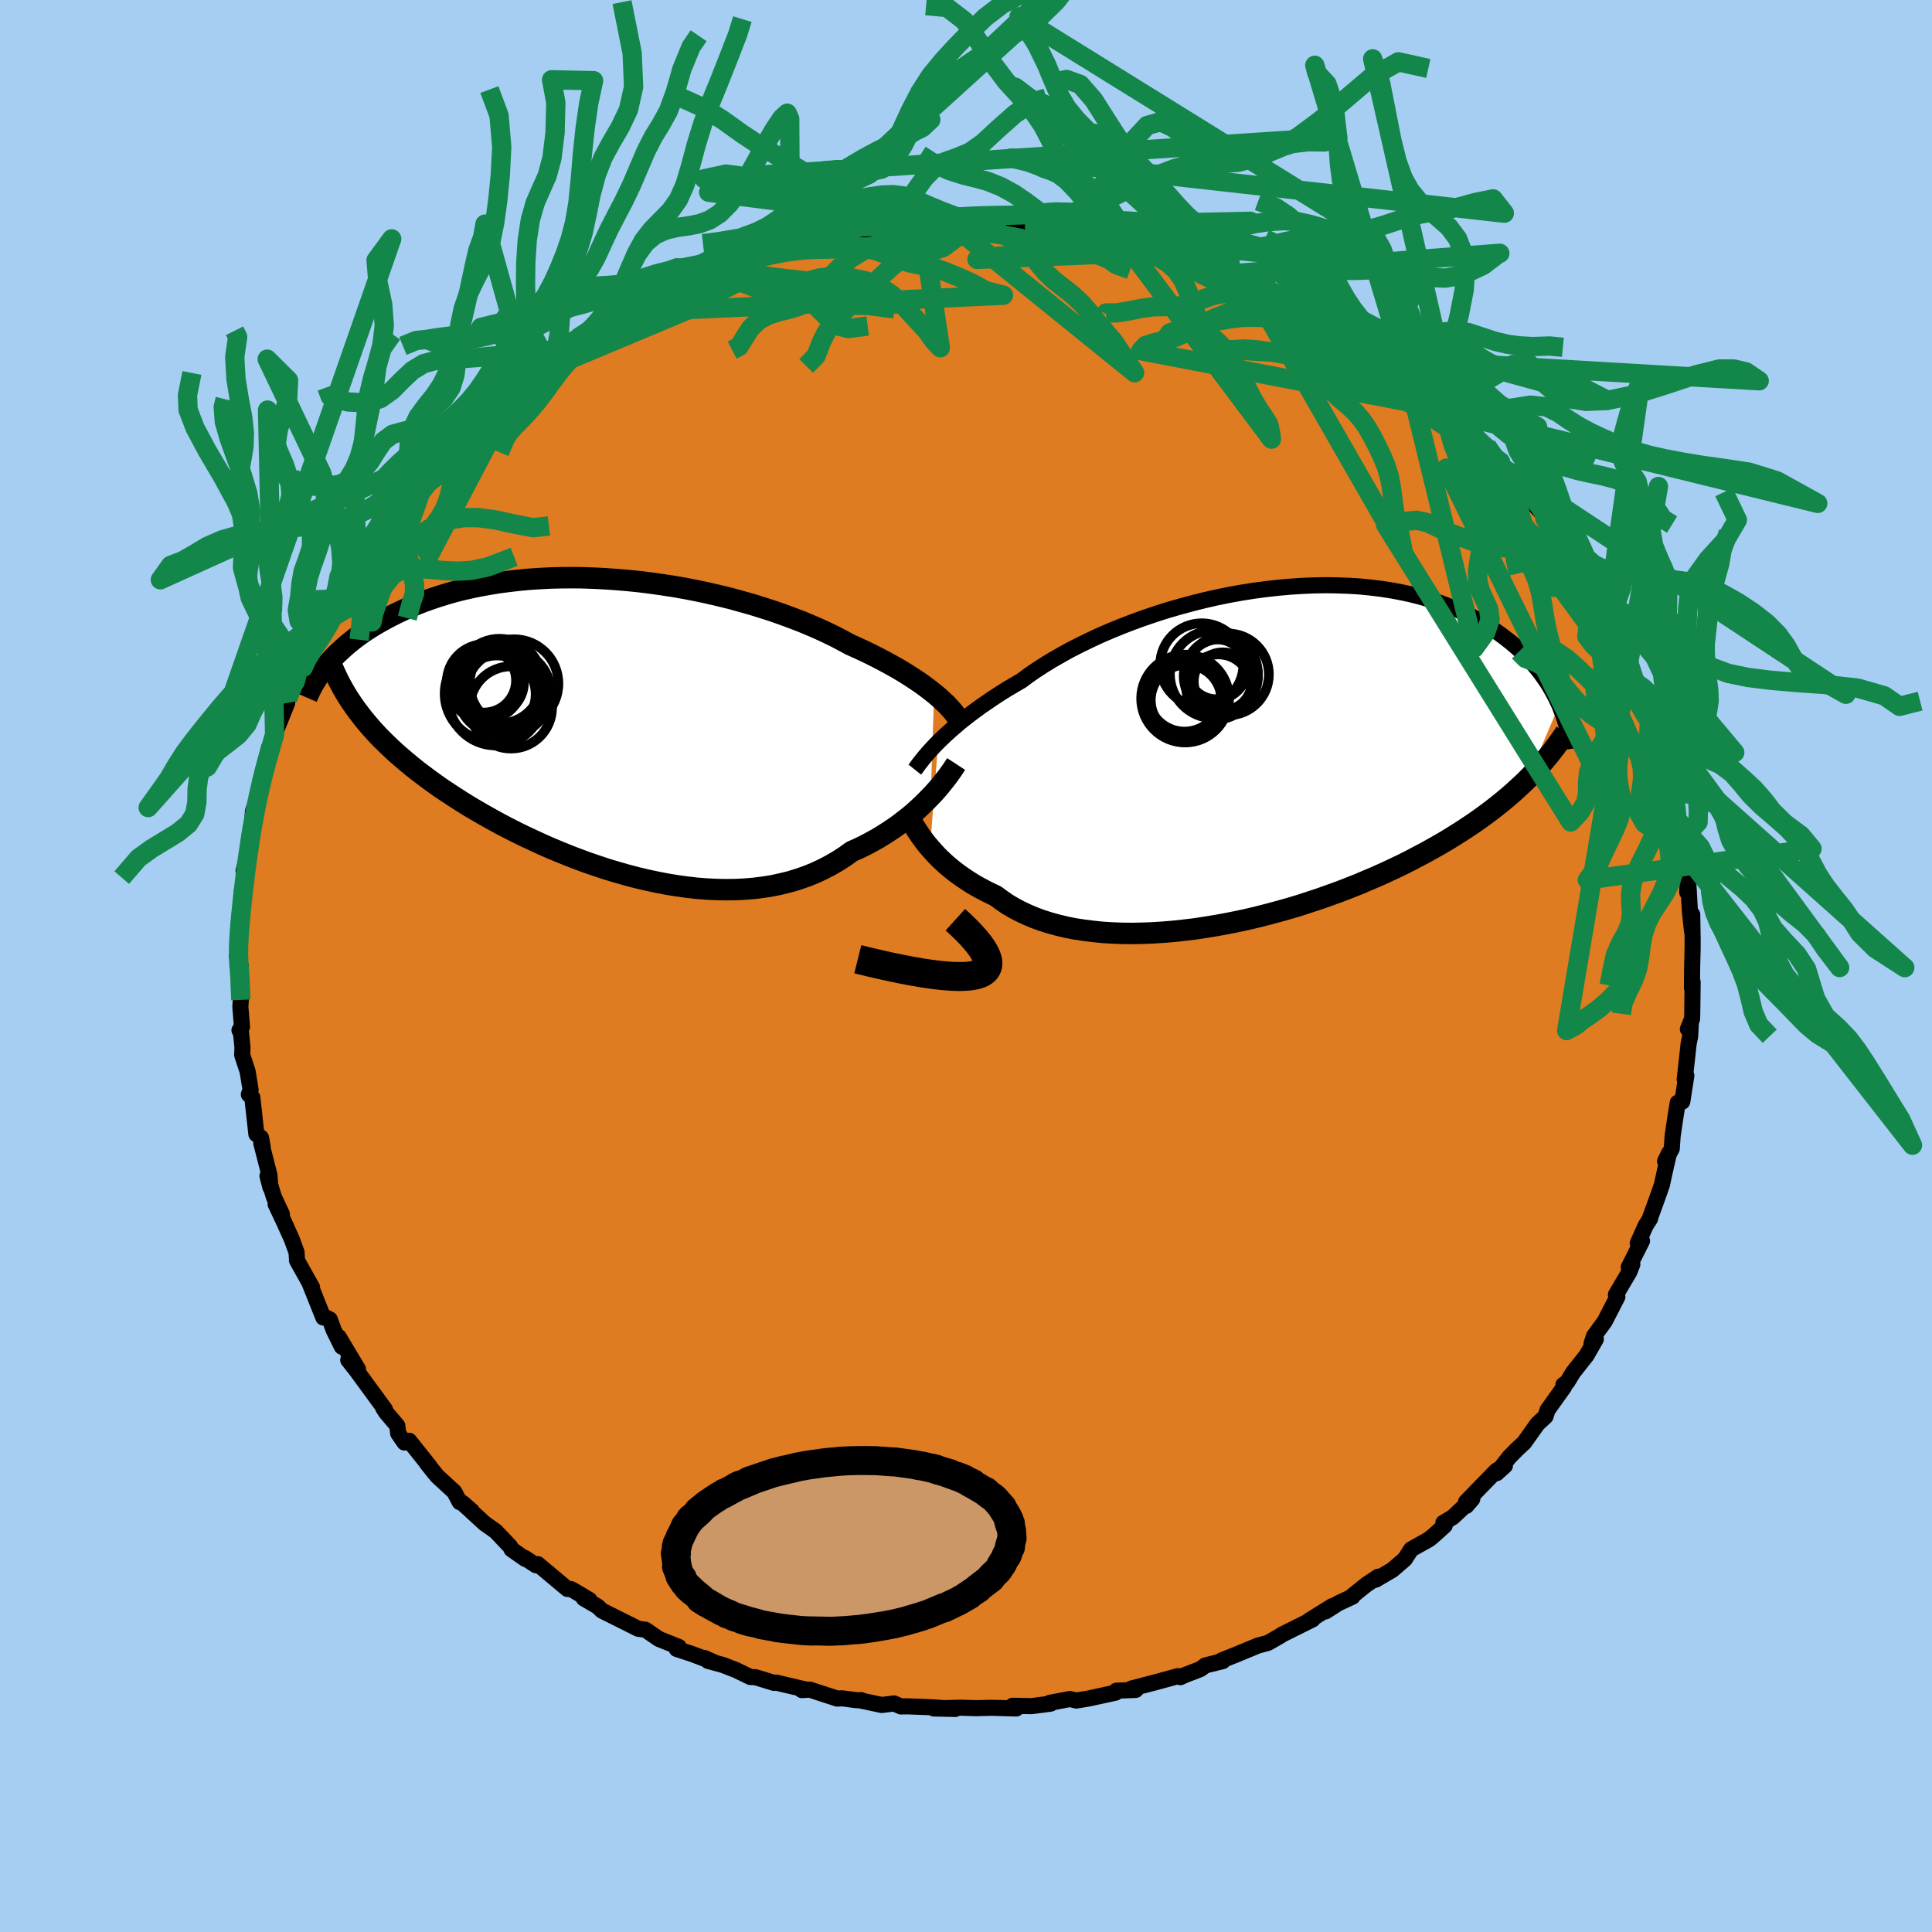 <svg xmlns="http://www.w3.org/2000/svg" width="500" height="500" viewBox="-100 -100 200 200"><defs><clipPath id="c"><path d="m33.53-3.44-.39-.31-.42-.32-.45-.33-.48-.33-.5-.33-.53-.34-.55-.34-.58-.34-.61-.34-.64-.35-.65-.34-.69-.35-.7-.34-.73-.34-.76-.34-.74-.4-.78-.41-.82-.4-.86-.4-.9-.39-.93-.39-.97-.37-1-.37-1.03-.36-1.06-.34-1.09-.34-1.11-.31-1.12-.31-1.15-.28-1.16-.27-1.17-.25-1.19-.23-1.19-.21-1.19-.18-1.2-.17-1.2-.15-1.19-.12-1.19-.1-1.18-.08-1.17-.06-1.17-.04-1.14-.01-1.13.01-1.11.03-1.1.06-1.07.07-1.05.1-1.03.12-1 .13-.98.16-.95.17-.92.19-.89.2-.87.22-.83.24-.81.25-.78.26-.75.27-.72.28-.7.29-.66.3-.64.3-.62.31-.59.31-.56.31-.55.32-.52.32-.5.32-.47.33-.46.33-.43.34-.41.33-.39.34-.37.34-.36.33-.33.34-.31.34-.3.34-.27.33 3.44 4.74.36.47.38.47.4.47.41.46.43.47.45.46.47.46.49.47.5.46.53.46.54.46.56.46.57.46.6.45.61.46.64.46.65.46.68.45.7.46.72.46.74.46.76.45.78.45.8.45.82.45.84.44.86.44.88.43.9.42.91.42.93.41.94.39.96.39.97.37.98.36 1 .34 1 .33 1.01.3 1.01.29 1.03.27 1.02.24 1.03.22 1.03.2 1.03.17 1.03.14 1.02.12 1.02.08 1.01.05 1 .02.99-.01.99-.05.96-.08.96-.12.94-.15.92-.2.9-.22.88-.27.86-.3.84-.34.81-.38.79-.41.76-.44.74-.48.71-.51.68-.3.66-.32.64-.34.63-.35.6-.36.59-.38.57-.38.55-.39.53-.41.51-.4.49-.41.46-.42.44-.41.42-.42.4-.41"/></clipPath><clipPath id="b"><path d="m-32.63-1.45.38-.37.4-.38.44-.4.46-.4.49-.42.52-.42.55-.43.58-.43.6-.44.64-.44.66-.45.69-.45.72-.45.74-.44.77-.45.71-.53.77-.53.82-.53.86-.53.91-.52.95-.53 1-.51 1.03-.5 1.07-.5 1.11-.48 1.13-.46 1.17-.45 1.19-.43 1.21-.41 1.23-.39 1.25-.36 1.26-.34 1.27-.32 1.28-.29 1.28-.26 1.28-.23 1.27-.2 1.28-.17 1.26-.14 1.25-.11 1.24-.08 1.22-.05 1.2-.02 1.19.02 1.15.04 1.14.07 1.11.11 1.08.13 1.05.16 1.02.19.99.21.95.24.93.26.89.29.85.31.82.32.79.35.76.36.72.37.69.39.66.4.62.41.6.42.57.43.54.42.52.44.49.44.47.45.44.45.41.46.39.47.37.47.34.47.32.47.3.48.27.47.26.48.23.47.22.47-3.25 7.64-.48.47-.5.46-.51.47-.53.46-.55.46-.57.46-.58.45-.61.46-.62.45-.64.45-.66.44-.67.44-.7.44-.71.44-.73.43-.76.43-.77.43-.8.42-.81.43-.84.42-.86.41-.88.41-.91.41-.92.39-.94.4-.96.38-.98.38-1 .36-1.01.36-1.03.34-1.04.34-1.06.32-1.07.3-1.07.29-1.09.28-1.09.26-1.1.24-1.11.22-1.1.2-1.11.18-1.1.17-1.1.13-1.09.12-1.09.09-1.08.07-1.06.04-1.05.02-1.04-.01-1.02-.04-1-.06-.98-.1-.96-.12-.93-.14-.91-.18-.88-.21-.84-.23-.82-.26-.79-.29-.75-.32-.72-.34-.68-.36-.65-.39-.61-.42-.58-.43-.6-.28-.59-.3-.56-.3-.54-.31-.51-.32-.5-.33-.47-.33-.46-.34-.43-.35-.41-.34-.38-.35-.37-.35-.34-.35-.32-.35-.3-.34"/></clipPath><filter id="a"><feTurbulence baseFrequency=".05" numOctaves="3" result="noise" type="noise"/><feDisplacementMap in="SourceGraphic" in2="noise" scale="2"/></filter></defs><rect width="100%" height="100%" x="-100" y="-100" fill="#A6CEF2"/><path fill="#DF7B20" stroke="#000" stroke-linejoin="round" stroke-width="1.667" d="m75.17.13-.02 2.14.07-.6-.04 3.28-.02.53-.43 1.05.31-.64-.08 1.41-.15.73-.41 3.72.17-.4-.42 2.69-.47.11-.24 1.49-.29 1.96-.09 1.31-.69 1.3.4-.82-.48 2.1-.25 1.17-.45 1.28-.84 2.31.07-.1-.46.72-.82 1.83.44-.24-1.37 2.72.37-.3-.31.79-1.39 2.35.02.07.13.16-1.32 2.56-1.1 1.5-.25.78.44-.46-.96 1.68-1.39 1.76-.62 1.02-.39.27.08.2-1.72 2.41-.21.66-.83.77-1.37 1.93-.73.68-.81.82-1.31 1.67.85-.77-.88.51-3.15 3.24.03.41.62-.72-2.02 1.89-.97.58.14.28-1.16 1.05-.45.37-1.87 1.05-.65 1.01-1.3 1.12-1.72 1.01.26-.31-1.21.81L40 65.2l.02.08-1.52.71-1.27.82.69-.55-2.39 1.49.36-.12-3.21 1.6-.09.08-1.35.77-.99.26-2.37.98-1.41.56.11.08-1.79.44-.54.39-1.63.63-.43.2-.24-.11-2.15.59-2.68.7.61-.05-.16.19-2 .08-.08.2-2.8.61-1.27.21-.67-.16-2.09.4.1.08-1.98.26-1.96-.04.33.16.06.12-2.57-.07-1.61.04-1.62-.05-2.75.08 2.23.05-2.33-.17-2.61-.1-.69.01-.71-.31-1.27.16-2.26-.48.13-.02-.45.01-1.52-.2-.5.03-2.85-.93-.82.05.39-.06-3.07-.72-.21.03-1.89-.58-.56-.03-1.51-.73-1.32-.51-1.56-.43-.37-.3.99.44-2.32-.87-1.53-.5.22-.21-2.07-.83-1.38-.95-.73-.1-.04-.01-3.72-1.86-.48-.45-1.41-.82.59.16-1.73-1.03-.21-.1-.35-.01-3.07-2.57-.18.12-1.17-.77.07.12-1.43-1-.15-.3-1.49-1.57-1.16-.82-2.34-2.15 1.03.88-.91-.8-.35-.13-.56-1.06-1.79-1.65-1.04-1.3.3.34-2.14-2.68-.49.18-.65-.94-.09-.8-1.16-1.37-.32-.5.2.18-2.98-4.07-.82-1.04 1.01.95-2-3.34.33 1.01-.85-1.72-.4-1.1-.34-.18-.33-.02-1.43-3.58.26.44-.33-.58-1.22-2.18-.05-.85-.48-1.32-.79-1.76-.9-1.91.65 1.03-.83-1.77-.66-2.17.3 1.17-.1-1.28-.84-3.28.14.34-.17-.91-.48-.38-.42-3.79-.36-.31.18-.5-.31-1.89-.56-1.7.03-.78-.15-1.52-.16-.26.26-.35-.17-2.08.05-.71-.01-3.5-.39-1.01.09.26.06-.46.02-3.12.05.13.24-1.04.03-1.14.04-1.47.68-3.32-.53 1.33.6-2.39.15-.84.03-.52.1-.74.09-1.67.43-1.3.64-2.02-.29.14.89-3.42.13.63.37-1.89.08-.14 1.3-3.24.03-.43.8-1.76.65-1.34-.35.37.59-1.64.43-.63 1.3-2.68-1.24 2.14 1.46-2.6.96-1.62.08-.56.25-.18 1.13-1.8 1.77-2.72-.8 1.3L-62-43.6l.59-.87-.59.37 1.95-1.91-.22-.1.83-1.21-.02-.21 3.11-3.49-1.13 1.1 1.53-1.52.53-.76.55-.68 1.42-1.14 1.01-1.3 1.46-.83 1.09-1.61.17.17-.03.04 2.55-2.21.24-.54.9-.34 1.06-.8 1.5-1.38.13.11 1.41-.97.42-.4 1.35-.93.83-.33 1.8-1.28 1.37-.57-.42-.13.99-.44 1.42-.56 1.89-1.38-.17.23 1.84-.79.96-.29 2-.84.47-.25.95-.47.51-.03 1.5-.61v-.17l2.91-1.03.14.21 1.46-.33 2.03-.76.03-.04 1.97-.42.11-.1-.03.27.53-.14 3.46-.5 3.33-.62.25-.03.78-.1.41.05 1.55-.19.96.05.05-.17 1.13.07 1.5-.2H1.6l-.98-.09.58.29 3.09-.08 2.23.29.57-.12 1.02.17.02.01-.17-.1 2.03.36 2.07.38.25-.19 2.68.44 1.13.32-1.23-.18 2.78.48 1.17.63 2.18.33-.55.16 2.68.87-.7-.4 3.37 1.25-.87-.26h.39l2.37.77-.34-.08 1.77.75 1.91.79.28.23.76.6 2.88 1.39-.63-.41 3.91 1.95-1.75-.71 1.78.95-.13.29 1.87.89 2.32 1.33-.16.15.5.38 1.6 1.15 2.03 1.49-.73-.87.17.22 2.18 1.54 1.88 1.8.65.59-.21-.32.57.57 1.41 2 .56.19 2.54 2.51-1.44-1.63 1.73 2.29 1.27 1.35.49.51.55.45 1.12 1.73.46.49.44.33-.02.38.98 1.37.9 1.01.57.72 1.15 1.93-.1.4.58.85 2.32 3.99-.82-1.22.83 1.33-.2.05.89.88 1.35 2.79-.06.26.96 2.56.49.49.53 1.96.25.34.72 1.47-.69-1.07 1.44 3.94-.61-1.95.61 2.67.9 2.63-.5-1.21.71 2 .26.63.48 2.99-.31-.75.51 2.12.31 1.45v1.36l.4.64-.12 2.03.08-1.56.2 3.57.22 2.05.02-1.75.04 2.59v.86L75.17.13l-.02 2.14" filter="url(#a)"/><path fill="#fff" d="m-32.63-1.45.38-.37.4-.38.44-.4.46-.4.49-.42.52-.42.55-.43.58-.43.6-.44.64-.44.66-.45.69-.45.72-.45.74-.44.77-.45.71-.53.77-.53.82-.53.86-.53.91-.52.95-.53 1-.51 1.03-.5 1.07-.5 1.11-.48 1.13-.46 1.17-.45 1.19-.43 1.21-.41 1.23-.39 1.25-.36 1.26-.34 1.27-.32 1.28-.29 1.28-.26 1.28-.23 1.27-.2 1.28-.17 1.26-.14 1.25-.11 1.24-.08 1.22-.05 1.2-.02 1.19.02 1.15.04 1.14.07 1.11.11 1.08.13 1.05.16 1.02.19.99.21.95.24.93.26.89.29.85.31.82.32.79.35.76.36.72.37.69.39.66.4.62.41.6.42.57.43.54.42.52.44.49.44.47.45.44.45.41.46.39.47.37.47.34.47.32.47.3.48.27.47.26.48.23.47.22.47-3.25 7.64-.48.47-.5.46-.51.47-.53.46-.55.46-.57.46-.58.45-.61.46-.62.45-.64.45-.66.44-.67.44-.7.44-.71.44-.73.43-.76.43-.77.43-.8.42-.81.43-.84.42-.86.41-.88.41-.91.41-.92.39-.94.4-.96.38-.98.38-1 .36-1.01.36-1.03.34-1.04.34-1.06.32-1.07.3-1.07.29-1.09.28-1.09.26-1.1.24-1.11.22-1.1.2-1.11.18-1.1.17-1.1.13-1.09.12-1.09.09-1.08.07-1.06.04-1.05.02-1.04-.01-1.02-.04-1-.06-.98-.1-.96-.12-.93-.14-.91-.18-.88-.21-.84-.23-.82-.26-.79-.29-.75-.32-.72-.34-.68-.36-.65-.39-.61-.42-.58-.43-.6-.28-.59-.3-.56-.3-.54-.31-.51-.32-.5-.33-.47-.33-.46-.34-.43-.35-.41-.34-.38-.35-.37-.35-.34-.35-.32-.35-.3-.34" filter="url(#a)" transform="translate(29.75 -21.73)"/><path fill="#fff" d="m33.53-3.44-.39-.31-.42-.32-.45-.33-.48-.33-.5-.33-.53-.34-.55-.34-.58-.34-.61-.34-.64-.35-.65-.34-.69-.35-.7-.34-.73-.34-.76-.34-.74-.4-.78-.41-.82-.4-.86-.4-.9-.39-.93-.39-.97-.37-1-.37-1.03-.36-1.06-.34-1.09-.34-1.11-.31-1.12-.31-1.15-.28-1.16-.27-1.17-.25-1.19-.23-1.19-.21-1.19-.18-1.2-.17-1.2-.15-1.19-.12-1.19-.1-1.18-.08-1.17-.06-1.17-.04-1.14-.01-1.13.01-1.11.03-1.1.06-1.07.07-1.05.1-1.03.12-1 .13-.98.16-.95.17-.92.19-.89.2-.87.22-.83.24-.81.25-.78.26-.75.27-.72.28-.7.29-.66.3-.64.3-.62.31-.59.31-.56.31-.55.32-.52.32-.5.32-.47.33-.46.33-.43.34-.41.33-.39.34-.37.34-.36.33-.33.34-.31.34-.3.34-.27.33 3.44 4.74.36.47.38.47.4.47.41.46.43.47.45.46.47.46.49.47.5.46.53.46.54.46.56.46.57.46.6.45.61.46.64.46.65.46.68.45.7.46.72.46.74.46.76.45.78.45.8.45.82.45.84.44.86.44.88.43.9.42.91.42.93.41.94.39.96.39.97.37.98.36 1 .34 1 .33 1.01.3 1.01.29 1.03.27 1.02.24 1.03.22 1.03.2 1.03.17 1.03.14 1.02.12 1.02.08 1.01.05 1 .02.99-.01.99-.05.96-.08.96-.12.94-.15.92-.2.9-.22.88-.27.86-.3.84-.34.81-.38.79-.41.76-.44.74-.48.71-.51.68-.3.66-.32.64-.34.63-.35.6-.36.59-.38.57-.38.55-.39.53-.41.51-.4.49-.41.46-.42.44-.41.42-.42.4-.41" filter="url(#a)" transform="translate(-36.83 -24.78)"/><g fill="none" stroke="#000" transform="translate(29.75 -21.73)"><path stroke-linejoin="round" stroke-width="1.667" d="m-35.05 1.4.15-.19.16-.23.18-.24.21-.26.22-.28.25-.3.27-.31.3-.33.33-.35.35-.36.38-.37.4-.38.44-.4.46-.4.49-.42.52-.42.55-.43.58-.43.6-.44.64-.44.66-.45.69-.45.72-.45.74-.44.77-.45.71-.53.77-.53.82-.53.86-.53.91-.52.95-.53 1-.51 1.03-.5 1.07-.5 1.11-.48 1.13-.46 1.17-.45 1.19-.43 1.21-.41 1.23-.39 1.25-.36 1.26-.34 1.27-.32 1.28-.29 1.28-.26 1.28-.23 1.27-.2 1.28-.17 1.26-.14 1.25-.11 1.24-.08 1.22-.05 1.2-.02 1.19.02 1.15.04 1.14.07 1.11.11 1.08.13 1.05.16 1.02.19.99.21.95.24.93.26.89.29.85.31.82.32.79.35.76.36.72.37.69.39.66.4.62.41.6.42.57.43.54.42.52.44.49.44.47.45.44.45.41.46.39.47.37.47.34.47.32.47.3.48.27.47.26.48.23.47.22.47.19.48.18.46.16.47.14.46.13.46.11.46.1.45.08.45.06.44.06.43" filter="url(#a)"/><path stroke-linejoin="round" stroke-width="2.222" d="m-35.4 6.77.11.19.13.21.15.24.16.26.18.27.2.3.22.3.24.32.26.33.28.33.3.34.32.35.34.35.37.35.38.35.41.34.43.35.46.34.47.33.5.33.51.32.54.31.56.3.59.3.6.28.58.43.61.42.65.39.68.36.72.34.75.32.79.29.82.26.84.23.88.21.91.18.93.14.96.12.98.1 1 .06 1.02.04 1.04.01 1.05-.02 1.06-.04 1.08-.07 1.09-.09 1.09-.12 1.1-.13 1.1-.17 1.11-.18 1.1-.2 1.11-.22 1.1-.24 1.09-.26 1.09-.28 1.07-.29 1.07-.3 1.06-.32 1.04-.34 1.03-.34 1.01-.36 1-.36.98-.38.96-.38.94-.4.92-.39.91-.41.88-.41.86-.41.84-.42.81-.43.8-.42.77-.43.76-.43.73-.43.71-.44.7-.44.67-.44.66-.44.64-.45.62-.45.61-.46.58-.45.57-.46.55-.46.53-.46.51-.47.5-.46.48-.47.46-.47.44-.47.43-.48.41-.47.4-.48.38-.48.37-.48.35-.48.34-.48.32-.48" filter="url(#a)"/><circle cx="-3.785" cy="-8.981" r="3.104" clip-path="url(#b)" filter="url(#a)"/><circle cx="-3.62" cy="-7.181" r="3.346" clip-path="url(#b)" filter="url(#a)"/><circle cx="-3.165" cy="-7.736" r="3.004" clip-path="url(#b)" filter="url(#a)"/><circle cx="-3.37" cy="-8.281" r="3.844" clip-path="url(#b)" filter="url(#a)"/><circle cx="-4.085" cy="-8.471" r="4.554" clip-path="url(#b)" filter="url(#a)"/><circle cx="-2.625" cy="-8.456" r="4.23" clip-path="url(#b)" filter="url(#a)"/><circle cx="-7.07" cy="-5.956" r="4.548" clip-path="url(#b)" filter="url(#a)"/><circle cx="-5.345" cy="-9.446" r="4.304" clip-path="url(#b)" filter="url(#a)"/><circle cx="-6.965" cy="-5.796" r="3.656" clip-path="url(#b)" filter="url(#a)"/><circle cx="-7.135" cy="-6.306" r="3.772" clip-path="url(#b)" filter="url(#a)"/></g><g fill="none" stroke="#000" transform="translate(-36.83 -24.78)"><path stroke-linejoin="round" stroke-width="2.222" d="m35.99-.86-.13-.2-.16-.22-.18-.23-.21-.24-.23-.26-.25-.27-.29-.27-.31-.29-.34-.3-.36-.3-.39-.31-.42-.32-.45-.33-.48-.33-.5-.33-.53-.34-.55-.34-.58-.34-.61-.34-.64-.35-.65-.34-.69-.35-.7-.34-.73-.34-.76-.34-.74-.4-.78-.41-.82-.4-.86-.4-.9-.39-.93-.39-.97-.37-1-.37-1.03-.36-1.06-.34-1.09-.34-1.11-.31-1.12-.31-1.15-.28-1.16-.27-1.17-.25-1.19-.23-1.19-.21-1.19-.18-1.2-.17-1.2-.15-1.19-.12-1.19-.1-1.18-.08-1.17-.06-1.17-.04-1.14-.01-1.13.01-1.11.03-1.1.06-1.07.07-1.05.1-1.03.12-1 .13-.98.16-.95.17-.92.19-.89.2-.87.22-.83.24-.81.25-.78.26-.75.27-.72.28-.7.29-.66.3-.64.3-.62.31-.59.31-.56.31-.55.32-.52.32-.5.32-.47.33-.46.33-.43.34-.41.33-.39.34-.37.34-.36.33-.33.34-.31.34-.3.34-.27.33-.27.33-.24.33-.23.33-.21.32-.2.33-.18.31-.17.32-.15.31-.14.31-.13.3" filter="url(#a)"/><path stroke-linejoin="round" stroke-width="2.222" d="m35.81 3.87-.15.23-.17.26-.2.29-.23.32-.25.34-.28.35-.3.38-.32.38-.35.4-.38.4-.4.41-.42.42-.44.41-.46.42-.49.41-.51.4-.53.41-.55.39-.57.38-.59.38-.6.36-.63.35-.64.34-.66.32-.68.3-.71.51-.74.48-.76.44-.79.41-.81.38-.84.34-.86.3-.88.27-.9.22-.92.2-.94.15-.96.12-.96.08-.99.05-.99.01-1-.02-1.01-.05-1.02-.08-1.02-.12-1.03-.14-1.03-.17-1.03-.2-1.03-.22-1.02-.24-1.03-.27-1.01-.29-1.01-.3-1-.33-1-.34-.98-.36-.97-.37-.96-.39-.94-.39-.93-.41-.91-.42-.9-.42-.88-.43-.86-.44-.84-.44-.82-.45-.8-.45-.78-.45-.76-.45-.74-.46-.72-.46-.7-.46-.68-.45-.65-.46-.64-.46-.61-.46-.6-.45-.57-.46-.56-.46-.54-.46-.53-.46-.5-.46-.49-.47-.47-.46-.45-.46-.43-.47-.41-.46-.4-.47-.38-.47-.36-.47-.34-.46-.33-.47-.31-.47-.3-.47-.28-.48-.26-.47-.25-.47-.23-.48-.22-.47-.21-.48" filter="url(#a)"/><circle cx="-11.866" cy="-2.973" r="4.92" clip-path="url(#c)" filter="url(#a)"/><circle cx="-11.461" cy="-4.708" r="4.386" clip-path="url(#c)" filter="url(#a)"/><circle cx="-12.181" cy="-3.413" r="4.956" clip-path="url(#c)" filter="url(#a)"/><circle cx="-10.276" cy="-1.983" r="4.256" clip-path="url(#c)" filter="url(#a)"/><circle cx="-9.956" cy="-4.453" r="4.592" clip-path="url(#c)" filter="url(#a)"/><circle cx="-12.266" cy="-4.553" r="3.332" clip-path="url(#c)" filter="url(#a)"/><circle cx="-12.981" cy="-4.608" r="3.934" clip-path="url(#c)" filter="url(#a)"/><circle cx="-10.556" cy="-3.558" r="4.404" clip-path="url(#c)" filter="url(#a)"/><circle cx="-13.071" cy="-4.778" r="3.32" clip-path="url(#c)" filter="url(#a)"/><circle cx="-11.731" cy="-3.353" r="4.014" clip-path="url(#c)" filter="url(#a)"/></g><g fill="none" stroke="#13864A" stroke-linejoin="round" stroke-width="2"><path d="m74.38-11.67 2.55.79.24.99-.08 1.01-.01 1.06.13 1.12.28 1.13.46 1.13.65 1.18.86 1.25 1.07 1.36L81.81.77l1.41 1.45 1.4 1.41 1.28 1.32 1.12 1.15 1.15.96 1.38.85 1.49.92 2.02 1.16" filter="url(#a)"/><path d="m74.38-11.67 2.4.82 1.25.86 1.12.9 1.21 1 1.16 1.1.89 1.16.57 1.2.31 1.26.26 1.34.43 1.43.78 1.48 1.18 1.49 1.47 1.45 1.53 1.35L90.3 6.4l1.09 1.14.88 1.17.9 1.36 1.06 1.69 1.21 1.98 1.32 2.14 1.22 2.67-23.6-30.22-.98-1.28-1.74-.92-1.41-.89-.6-1.06.01-1.18.22-1.19.16-1.17-.03-1.11-.23-1.04-.44-.94-.64-.83-.82-.71-.97-.65-1.05-.64-1.05-.71-1-.81-.91-.95-.84-1.04-.89-1.04-1-.92-1.14-.67-1.1-.41-.7-.71m-73.78-29.58 1.03-1.04.55-1.43.51-1.02.55-.78.7-.78.92-.93 1.14-1.07 1.23-1.15 1.18-1.11 1.05-.96.92-.73.83-.47.8-.26.8-.11.88-.06 1.08-.35 1.56-1.16L1.6-76.9" filter="url(#a)"/><path d="m-1.68-76.9 1.88.24.98.13 1.11.27 1.3.44 1.28.62 1.09.78.87.9.74.91.72.86.81.76.92.72.98.77.96.89.88 1.01.79 1 .78.92.87 1.02 1.01 1.48 1.16 1.76L-1.68-76.9l-1.22.51-.86.8-.77.59-.8.2-.86-.08-.96-.09-1.09.07-1.21.32-1.27.58-1.25.77-1.13.92-.96 1-.81 1-.77.89-.82.69-.91.47-1.01.3-1.07.25-1.06.35-.97.54-.82.79-.64 1-.55.9-.72.37m-3.02-11.02.79-.09 1.06-.15 1.19-.2 1.25-.22 1.25-.23 1.23-.23 1.15-.21 1.07-.17 1.01-.11 1.01-.05 1.07-.01 1.21.01 1.36-.02 1.44-.03 1.42-.06 1.3-.05 1.12-.05.98-.05.87-.05.81-.04.81-.01.91-.01 1.24-.09-24.96-3.2 2.4.14 1.54.05 1.38.1 1.32.25 1.23.35 1.09.36 1.04.3 1.08.23 1.26.16 1.43.1 1.55.04 1.49-.04 1.33-.11 1.1-.11.96-.03.87.09.8.07.71.03.88 1.42" filter="url(#a)"/><path d="m-4.36-76.6.51 1.18 1.04.1 1.26-.3 1.26-.27 1.22-.09 1.24.07 1.27.18 1.25.21 1.14.23.99.24.87.25.83.26.91.21 1.04.18 1.17.16 1.2.19 1.11.29.89.4.73.51 1.43.51M-4.36-76.6l-1.06-.57-1.02-.55-.97-.27-1.15-.34-1.46-.58-1.71-.74-1.74-.79-1.59-.79-1.38-.76-1.22-.75-1.17-.71-1.26-.74-1.45-.87-1.66-1.1-1.84-1.32-1.93-1.26-1.86-.85-1.2-.5" filter="url(#a)"/><path d="m-8.31-76.38.39-.16.6-.19.74-.16.81-.15.87-.12.95-.1 1.03-.1 1.13-.09 1.19-.1 1.24-.07 1.28-.05 1.32-.03 1.33-.02 1.26-.04 1.08-.07.86-.09.73-.09.81-.05 1.23.03 1.86.09m64.37 36.38-.58.93.2 1.45.3 1.72.09 1.81-.2 1.83-.37 1.75-.41 1.61-.36 1.42-.33 1.29-.29 1.21-.25 1.18-.14 1.19.01 1.18.18 1.17.32 1.12.38 1.1.29 1.14.14 1.21.06 1.23-.03 1.14-1.71 1.76M-15.1-75.26l2.94-.79 2.06-.96 1.36-.63 1.01-.35.87-.42.83-.76.82-1.13.89-1.25 1-1.03 1.14-.68 1.25-.44 1.31-.54 1.35-.94 1.53-1.42 1.83-1.62 1.93-1.25 1.3-.38m-23.95 14.73-.14-.11-.55.11-.84.25-1 .33-1.09.37-1.14.4-1.14.4-1.12.41-1.06.39-.99.39-.93.39-.91.39-.93.42-1.01.44-1.07.46-1.1.47-1.04.48-.96.54-1.25.87 37.78-1.72-1.85-.47-1-.57-.95-.47-1.07-.46-1.1-.45-1.04-.37-.94-.22-.87-.15-.87-.18-.94-.3-1.07-.42-1.26-.46-1.44-.41-1.54-.29-1.47-.17-1.23-.1-.92-.04-.74.01-.76.07-.53.06m0 0 .1-2.13.33-2.19.49-1.43.78-1.07 1.19-.65 1.53-.15 1.66.17 1.57.09 1.35-.31 1.14-.89.99-1.42.93-1.77.98-1.83 1.08-1.65 1.22-1.36 1.34-1.09 1.44-.99 1.54-1.03 1.68-1.11 1.9-1.16 2-1.31 1.81-1.77 1.46-1.87-30.54 27.68 1.09-1.89.7-1.54.68-.98.7-.84.92-.7 1.22-.51 1.47-.36 1.53-.41 1.44-.68 1.26-1.09 1.07-1.55.96-1.89.93-2.01.99-1.92 1.1-1.71 1.25-1.53 1.37-1.49 1.48-1.52L2-98.22l1.76-1.34 1.95-1.04 2.05-.85 1.79-.86 1.37-.63-30.66 28.87-1.21.02-1.13.27-1.16.33-1.11.26-1.05.18-1.01.17-1.03.19-1.08.22-1.15.23-1.2.25-1.2.3-1.17.38-1.11.47-1.05.54-1.01.53-1.01.48-1.07.4-1.17.34-1.26.32-1.31.33-1.25.38-1.12.51-1.14.85m119.3 50.88-.22-.27-.42-1.1-.36-1.16-.41-1.05-.56-.98-.71-.94-.76-.91-.71-.89-.55-.87-.42-.86-.36-.86-.42-.87-.56-.89-.76-.93-.94-.98-1.04-1.02-1.09-1.05-1.12-.99-1.07-.71-.58-.18" filter="url(#a)"/><path d="m73.56-15.24 1.32 1.63 1.14 1.3.57 1.17.25 1.08.11 1.04.11 1.07.18 1.09.3 1.11.42 1.11.49 1.15.56 1.23.62 1.33.63 1.4.53 1.42.37 1.42.33 1.41.58 1.36 1.13 1.19M-25.75-72.14l.82-1.46.84-1.29 1.15-.63 1.23-.45 1.16-.57 1.05-.7.95-.75.87-.74.86-.73.96-.74 1.13-.81 1.32-.87 1.44-.92 1.46-.86 1.32-.71 1.16-.57 1.01-.49.92-.5.84-.49.76-.38.86-.81-22.62 15.5 1.09.84 1.1.2 1.31.49 1.39.52 1.32.24 1.18-.12 1.04-.34.93-.4.88-.33.88-.22.96-.11 1.11-.01 1.28.12 1.4.3 1.4.57 1.3.86 1.13 1.04.96 1.05.84.91.74.82.65.93.71.75-1.57-10.45-1.02-.2-.95-.08-.91.02-1.06.09-1.3.12-1.47.12-1.47.09-1.32.06-1.14.03-1 .02-.94.06-.98.1-1.04.16-1.12.21-1.16.27-1.16.34-1.13.4-1.04.41-.96.33-.88.2-.93.06-23 5.53 1.61-.28 1.32-.39 1.12-.41.96-.6.91-.74.98-.73 1.13-.55 1.24-.33 1.29-.16 1.26-.08 1.22-.07 1.23-.09 1.24-.12 1.24-.2 1.19-.38 1.13-.57 1.22-.47 1.47.13 1.24.51 19.99 3.11-1.14-.18-1.91-.17-1.79-.44-1.36-.51-1.03-.46-.88-.35-.9-.22-.98-.14-1.09-.12-1.2-.14-1.25-.16-1.25-.15-1.21-.07-1.13-.02-1.04.01-.95.05-.91.13-1 .33-1.44.59" filter="url(#a)"/><path d="m-29.68-70.55 1.48-.46 1.09-.06.95-.02.92-.1.98-.14 1.06-.13 1.16-.05 1.23.09 1.28.33 1.31.62 1.29.9 1.18 1.05 1.01 1 .8.77.73.5 1.03.26 2-.26m-38.11 13.07.5-1.2.4-.74.62-.7.77-.78.8-.85.76-.9.72-.93.68-.94.68-.92.7-.89.75-.85.82-.83.87-.77.93-.71.95-.6.96-.51.94-.46.93-.55.9-.74.86-.88.88-.74 1.23-.59-1.52-.01-1.07.37-1.19.31-1.23.15-1.2.11-1.16.15-1.15.25-1.13.4-1.09.55-1.03.63-1.02.65-1.05.54-1.15.4-1.29.25-1.43.11-1.55.03-1.62.02-1.59.1-1.45.18-1.24.2-1.12.12-1.37.56" filter="url(#a)"/><path d="m-30.64-70.26 1.69.94 1.2-.25 1.04-.15.95-.13.89-.3.88-.44.97-.38 1.1-.18 1.21.06 1.26.24 1.24.36 1.17.42 1.05.43.91.42.83.37.89.3 1.25.15 1.95.02 2.76.35M-48.43-56.1l.65-.51.92-1.02.86-.96.83-.86.82-.79.84-.74.84-.67.85-.65.87-.65.9-.69.91-.73.93-.72.9-.71.84-.66.81-.65.84-.66.96-.68.98-.65.4-.37m.17-.23-1.79.64-1.72-.33-1.36-.3-1.12.05-1.11.27-1.19.34-1.22.39-1.19.43-1.11.49-1.02.54-1 .58-1.03.57-1.15.47-1.29.35-1.43.28-1.55.32-1.71.31-1.75-.62" filter="url(#a)"/><path d="m-39.36-65.34 1.39-1.07.93-.66.79-.49.86-.51.94-.56 1.01-.61 1.03-.63 1.05-.62 1.05-.61 1.04-.58 1-.53.95-.5.91-.46.92-.46.96-.49 1.04-.53 1.11-.53 1.19-.51 1.31-.53 1.69-.64-.06-10.84-.26-.58-.57.52-.78 1.17-.88 1.5-.92 1.66-.93 1.68-.95 1.55-.97 1.31-.99.99-1.03.67-1.07.39-1.12.22-1.16.16-1.17.27-1.11.49-1.01.83-.85 1.17-.73 1.41-.65 1.48-.63 1.32-.64 1.03-.67.79-.79.95-1.23 1.38" filter="url(#a)"/><path d="m-23.15-98.02-.48 1.56-.93 2.4-.96 2.43-.92 2.26-.82 2.2-.68 2.21-.57 2.15-.57 1.91-.68 1.54-.83 1.17-.94.96-.96.97-.89 1.14-.76 1.39-.66 1.54-.62 1.5-.63 1.3-.64 1.06-.68.91-.79.9-1.02.87-1.01.64" filter="url(#a)"/><path d="m-18.01-76.26-.59.42-1.13.49-1.2.45-1.2.42-1.14.41-1.07.39-1.01.38-.98.37-.97.38-.99.42-1.03.47-1.05.53-1.06.58-1.05.62-1.03.62-.99.61-.95.59-.9.57-.88.58-.95.63-1.06.71-1.12.76-1.18.78-.42.4-1.52-.04-1.28.03-1.28.23-1.39.17-1.45.14-1.47.14-1.5.11-1.51.06-1.45.13-1.34.36-1.16.7-1.05.99-1.06 1.07-1.21.86-1.53.44-1.85-.1-1.81-.57-.35-.95" filter="url(#a)"/><path d="m-43.37-62.71.92-1.03.33-1.67.17-2.07.28-2.04.45-1.78.54-1.51.55-1.45.49-1.62.41-1.91.42-2.08.54-2.02.7-1.8.87-1.61.93-1.59.84-1.78.52-2.33-.15-3.5-1.05-5.28m-7.76 37.07-.72.07-1.11.38-1.14.5-1.07.56-1 .66-.91.73-.85.74-.85.74-.89.77-.96.81-1.03.86-1.07.86-1.05.81-.99.76-.88.7-.79.7-.91.89-1.89 2.02M73.39-17.48l.18 1.86-.02 1.2-.05 1.2-.03 1.22-.05 1.17-.16 1.12-.35 1.08-.55 1.09-.71 1.09-.72 1.11-.63 1.11-.46 1.12-.33 1.15-.3 1.17-.4 1.18-.6 1.16-.82 1.1-.97.99-.98.83-.89.64-.74.5-.62.51-1.01.56 9.5-56.32-.5 2.51-.28 1.94.28 1.66.56 1.36.52 1.16.31 1.13.08 1.26-.03 1.42-.04 1.53.07 1.58.17 1.53.27 1.43.29 1.31.24 1.2.15 1.12.05 1.09-.01 1.09-.05 1.12-.11 1.21-.2 1.27-.26 1.28-.17 1.13.09.97.28.86" filter="url(#a)"/><path d="m-27.68-96.3-.78 1.14-.94 2.29-.71 2.45-.7 1.91-.77 1.4-.8 1.29-.75 1.48-.73 1.7-.75 1.76-.79 1.65-.8 1.53-.76 1.47-.68 1.46-.65 1.42-.7 1.24-.85.95-.98.75-1 .79-.88 1.01-.86 1-1.09.49-1.01.27 2.16 4.03-2.56 2.18-.72.56-.81.87-.79.92-.67.88-.66.86-.7.91-.76.99-.72 1.1-.6 1.21-.44 1.28-.31 1.3-.29 1.24-.41 1.13-.6 1.03-.73.98-.62.98-.19.97.53.87 9.49-18.08-2.31-5.47.77-1.08 1.3-.12 1.16-.32.92-.74.77-1.11.71-1.33.65-1.44.59-1.48.53-1.52.44-1.67.35-2.02.25-2.45.22-2.69.28-2.62.37-2.58.51-2.37-4.35-.09.44 2.36-.08 3.12-.32 2.62-.5 1.84-.62 1.39-.62 1.42-.5 1.75-.32 2.1-.15 2.3-.03 2.33.06 2.25.09 2.17.02 2.03-.23 1.74-.6 1.24-.7.78 20.28-8.5-1.58.54-1.33.28-1.2.22-1.16.23-1.11.31-1.04.38-.96.45-.92.48-.93.52-.97.54-1.03.54-1.05.52-1.04.47-1.02.42-1 .43-.98.48-.99.6-1 .65-.97.44" filter="url(#a)"/><path d="m-69.69-50.46 1.51.75 1.79.09 1.51-.23 1.25-.53 1.06-.79.86-1.02.69-1.11.69-1.02.96-.72 1.36-.37 1.69-.17 1.72-.28 1.5-.59 1.27-.76 1.23-.47.88.09-1.26 1.44-1.24.9-1.09.99-.96.94-.83.87-.76.83-.73.83-.74.87-.76.94-.75.96-.71.94-.63.87-.58.79-.51.69-.39.56-.34.57.51 7.98.18-.88.46-1.34.43-1.27.35-1.1.27-.99.24-.93.25-.92.27-.93.3-.98.34-1.06.4-1.12.47-1.15.52-1.12.57-1.03.62-.93.68-.89.79-.9.91-1 1-1.16M78.92-44.87l-.65 1.81-.24 1.4-.5 1.82-.52 2.04-.34 2-.14 1.82v1.63l.09 1.44.13 1.25.14 1.13.04 1.08-.17 1.15-.37 1.27-.39 1.37-.17 1.37-.18 1.28-1.11 1.28-1.41 1.62M89.35 5.88 87.96 3.4l-.49-1.58L87.01.3l-.99-1.5-1.32-1.4-1.13-1.29-.67-1.24-.28-1.21-.17-1.18-.35-1.13-.63-1.07-.84-1.05-.83-1.09-.65-1.17-.38-1.24-.29-1.22-.71-1.12-1.76-.97-2.88-.53" filter="url(#a)"/><path d="m-53.45-54.02-.97 1.02-.67.92-.54.92-.44 1.03-.4 1.15-.42 1.2-.43 1.19-.36 1.14-.19 1.13.01 1.17.21 1.22.31 1.25.25 1.17v.98l-.3.84-.45 1.68" filter="url(#a)"/><path d="m-62.83-33.77.17-1.38.1-1.06.19-1.13.31-1.21.4-1.16.43-1.05.46-.92.45-.84.44-.81.43-.84.43-.89.45-.98.5-1.04.55-1.09.57-1.09.58-1.03.56-.96.59-.91.72-.9 1.05-.96-1.42 1.14-.82.49-1.07.41-.94.63-.78.89-.78.98-.85.91-.94.76-1 .61-1.05.5-1.15.42-1.29.34-1.54.28-1.8.21-2.04.2-2.14.25-2.07.35-1.84.52-1.58.69-1.33.8-1.23.7-1.22.46-1.07 1.5 28.53-12.9-1.01-3.42.8-1.47 1.04-1.01.74-1.1.4-1.32.19-1.59.13-1.78.18-1.8.35-1.67.51-1.48.63-1.32.66-1.29.6-1.38.49-1.6.38-1.89.31-2.26.26-2.6.15-2.93-.28-3.26-1-2.68" filter="url(#a)"/><path d="m-59.44-47.32.03-1.51.75-1.36.63-1.14.28-1.31.13-1.49.29-1.45.6-1.27.83-1.13.88-1.09.76-1.15.6-1.24.47-1.34.41-1.44.39-1.53.38-1.63.38-1.68.37-1.71.36-1.7.37-1.61.49-1.33.25-1.37 3.95 14.21-.82.81-.82.74-.86.8-.83.83-.78.8-.75.79-.81.84-.88.89-.93.94-.94.95-.89.93-.79.9-.7.87-.64.91-.69 1.05-.87 1.23-.6.99-.61 1.31.38-.17.78-.56.87-.85.86-.94.82-.88.83-.75.89-.66.99-.62 1.09-.64 1.13-.71 1.13-.76 1.04-.74.89-.56.68-.13.32.21M72.42-20.11l-1.67 2.13-.03 1.47.62 1.17.67 1.09.51 1.1.29 1.12.09 1.13-.1 1.1-.29 1.09-.45 1.08-.55 1.09-.56 1.09-.49 1.09-.36 1.09-.21 1.12-.14 1.17-.21 1.22-.43 1.23-.6 1.21-.52 1.25-.14 1.02m4.18-44.08-.83-.17-.28.61.16.9.31 1.2.27 1.43.16 1.57.12 1.58.13 1.48.16 1.33.17 1.18.12 1.07.08 1 .11.98.28.98.44 1.04.34 1.2-.35 1.32-1 .32" filter="url(#a)"/><path d="m-61.41-44.47.09-.29.51-.78.5-.94.5-1.06.52-1.16.54-1.18.56-1.17.58-1.11.68-1.03.79-.96.93-.91 1-.88 1.01-.86.95-.87.85-.88.76-.93.7-.99.68-1.06.72-1.07.75-1.06.8-1.04.75-.99.41-.57-16.58 23.58.09.4.76-.34 1.17-.22 1.23-.17 1.04-.33.83-.54.78-.67.88-.68 1.07-.57 1.25-.41 1.36-.21 1.49.01 1.68.22 1.92.42 2.07.4 1.61-.19m-22.13 7.4-.34.35-.61.73-.73.88-.74.86-.78.76-.88.69-.97.67-1 .69-.98.74-.97.85-.97.96-1.01 1.05-1.01 1.13-.99 1.15-.95 1.16-.92 1.14-.9 1.15-.88 1.19-.81 1.28-.8 1.37-1.02 1.44-1.09 1.52 19.35-21.76.41-2.18.8-1.34.6-.99.3-1.01.07-1.13-.05-1.22-.07-1.29v-1.33l.13-1.36.24-1.39.27-1.44.24-1.52.17-1.61.16-1.65.23-1.64.39-1.63.49-1.65.47-1.77.24-1.97-.16-2.2-.5-2.33-.19-2.25 1.62-2.21-19.09 54.66 1.24-2.08.96-1.07.8-1.01.86-1.1.94-1.16.96-1.15.86-1.08.73-1 .59-.93.53-.88.56-.83.62-.79.58-.79.42-.92.21-1.21.33-1.3 1.79-.07" filter="url(#a)"/><path d="m-65.56-37.98.58-.69.84-1.18.8-1.11.67-.95.58-.83.51-.78.49-.76.5-.79.54-.81.6-.87.69-.91.76-.93.8-.91.79-.84.77-.77.76-.74.83-.77 1.13-.87-12.72 16.07.14-.59.36-.97.38-1.3.15-1.47-.12-1.52-.28-1.51-.26-1.41-.06-1.26.23-1.07.49-.95.65-.95.65-1.07.52-1.24.38-1.4.29-1.45.3-1.43.31-1.47.27-1.66.26-1.91.53-1.88 1.05-1.49m-8.66 32.22 1.59-1.8 1.04-1.22 1.19-.69 1.4-.5 1.28-.61.95-.81.66-.9.63-.76.86-.49 1.19-.18 1.47.07 1.58.14 1.53.08 1.46-.08 1.72-.36 2.73-1.05" filter="url(#a)"/><path d="m-66.82-35.34-2.22-.37-.18-1.15.24-1.31.13-1.37.23-1.32.45-1.24.42-1.29v-1.53l-.58-1.83-1.02-2.05-1.07-2.04-.74-1.81-.23-1.51.2-1.34.43-1.39.53-1.65.1-2.08-2.21-2.2 5.64 11.8.29 1.02.09 1.31.04 1.2-.06 1.15-.17 1.16-.3 1.19-.4 1.23-.45 1.24-.4 1.25-.26 1.28-.09 1.31.01 1.29-.01 1.2-.15 1.06-.28 1-.28 1.02v.97l.33.38" filter="url(#a)"/><path d="m-68.79-30.76.18-.14.36-.77.51-.88.55-.82.54-.81.52-.86.51-.93.54-.98.61-.97.74-.97.84-.94.88-.87.84-.78.77-.81.7-.94m-16.02-22.53.32.64-.3 2.08.13 2.29.35 2.12.35 1.85.17 1.6-.04 1.39-.21 1.28-.23 1.3-.1 1.46.1 1.68.26 1.81.26 1.82.14 1.7.06 1.55.16 1.49.5 1.56.9 1.7 1.2 1.8 1.22 1.76.92 1.5.36 1.03-.24.93-2.05.85-1.66.96-.72 1.32-.57 1.29-.91 1.09-1.24.97-1.28.98-1 1.09-.56 1.25-.17 1.34-.02 1.33-.22 1.21-.65 1.04-1.09.89-1.34.82-1.38.84-1.36.98-1.74 2.02" filter="url(#a)"/><path d="m-70.24-27.66.38-1.54-.3-1.32-.49-1.25-.69-1.42-.95-1.62-1.03-1.68-.77-1.59-.32-1.43.08-1.31.22-1.36.01-1.58-.45-1.97-1.02-2.36-1.44-2.64-1.55-2.63-1.25-2.34-.72-1.88-.06-1.51.46-2.3" filter="url(#a)"/><path d="m-70.24-27.66.59-1.45.27-1.07-.13-1.09-.56-1.34-.98-1.62-1.24-1.8-1.24-1.85-.94-1.77-.43-1.59.07-1.41.37-1.34.35-1.44.07-1.65-.31-1.86-.59-1.96-.7-1.92-.65-1.82-.49-1.71-.11-1.52.2-.8" filter="url(#a)"/><path d="m-70.27-27.23-.18-.98-.44-1.4-.79-1.49-.68-1.39-.26-1.21.17-1.05.37-1 .29-1.1.04-1.29-.18-1.47-.24-1.57-.07-1.53.24-1.4.54-1.24.69-1.12.61-1.1.29-1.2-.13-1.42-.56-1.7-.85-1.97-.85-2.03-.04-1.66.73 33.56-.16.56-.26.9-.31 1.07-.32 1.19-.31 1.25-.29 1.26-.26 1.22-.22 1.16-.2 1.1-.17 1.04-.15 1.03-.16 1.06-.15 1.1-.14 1.17-.15 1.2-.13 1.22-.12 1.18-.1 1.13-.08 1.07-.05 1.01-.01.94.04.93.1 1.28.1 2.43M72.02-21.53l2.9.86.5.8.68.89.86 1 .74 1.12.61 1.18.6 1.2.65 1.19.69 1.16.69 1.12.66 1.09.69 1.1.82 1.11 1.05 1.12 1.28 1.1 1.37 1.08 1.18 1.19 1 1.49L90.44.16 59.39-42.2l.85.78.86.91.87.97.85 1.03.77.99.67.92.57.87.53.88.56.97.62 1.06.71 1.14.74 1.17.75 1.15.68 1.09.58 1.01.43.92.32.86.24.87.24.78.18-.37" filter="url(#a)"/><path d="m72.02-22.25-.48-2.39.31-1.27.63-1.19.65-1.34.58-1.52.46-1.67.31-1.75.16-1.76.06-1.72.18-1.69.62-1.71 1.31-1.83 1.81-1.98 1.23-2.1-1.38-2.89" filter="url(#a)"/><path d="m60.74-42.07.68 1.41.69 1.06.85 1.07.85.99.75.86.62.8.55.83.55.95.57 1.09.6 1.21.6 1.25.58 1.23.54 1.16.5 1.04.49.88.49.76.52.97.85 2.26L97.18.17l-3.07-1.99-1.57-1.55-.82-1.28-.81-1.19-.97-1.21-.96-1.23-.8-1.22-.64-1.22-.64-1.2-.8-1.19-1.09-1.16-1.3-1.15-1.34-1.14-1.17-1.16-.94-1.15-.95-1.08-1.25-.92-1.72-.76-1.97-.71-1.68-.77-1.11-.95-1-2.13.69 1.07-.56.36-.03 1.07.33 1.07.41 1.09.36 1.1.23 1.11.12 1.13-.02 1.18-.19 1.22-.34 1.25-.49 1.27L70.5-12l-.62 1.22-.55 1.17-.38 1.11-.15 1.05.03 1.02.05.99-.11.99-.4 1-.6 1.07-.54 1.22L66.91.3l-.33 1.71" filter="url(#a)"/><path d="m70.55-26.59.44.86.53.69.74.77.72.9.6 1.01.58 1.05.67 1.02.82.98.91.99.93 1.03.92 1.08.98 1.12 1.11 1.14 1.14 1.18.94 1.13.81.85M69.28-29.38l-.63-1.89-.49-1.51-.44-1.36-.44-1.13-.47-.93-.49-.89-.49-.98-.48-1.12-.47-1.23-.48-1.27-.49-1.24-.54-1.17-.54-1.1-.49-1.02-.42-.97-.34-.94-.31-.91-.34-.96-.41-1-.42-.96-.39-.73" filter="url(#a)"/><path d="m69.28-29.38.9.65.81.84.59.83.71.71 1.03.62 1.24.63 1.2.74.99.9.8 1.01.81 1.05.96 1.02 1.14 1 1.13 1.05.98 1.12.92 1.19 1.25 1.23 1.7 1.27 1.14 1.38-23.26 3.23 1.03-1.36.61-1.33.6-1.27.6-1.25.49-1.22.21-1.14-.06-1.07-.19-1.04-.15-1.06.01-1.1.13-1.12.12-1.05-.06-.95-.32-.83-.61-.76-.77-.78-.68-.96-.15-1.33.68-1.83 1.16-2.22.06-2.41m0 0-1.61-.06-.73-.32-.31-.69-.24-1.03-.4-1.17-.63-1.14-.83-1.01-.94-.88-.97-.81-.91-.74-.82-.71-.72-.64-.66-.58-.68-.53-.78-.49-.9-.48-.92-.41-.87-.18 13.03 10.99.4-.58.79-1.2.53-1.51.25-1.73.34-1.96.56-2.11.56-2.06.21-1.77-.3-1.36-.67-1-.69-.86-.37-.96.08-1.3.47-1.75.6-2.13.92-2.3-3.48 24.53-.74-.64-.92-.66-1.06-.96-.91-1.09-.73-1.12-.7-1.03-.81-.87-.93-.71-.96-.58-.9-.48-.85-.41-.85-.37-.89-.39-.9-.46-.86-.43-.86-.18" filter="url(#a)"/><path d="m66.34-35.92 1.24-.09 3.03-.1 2.49.47 1.28 1.12.69 1.38.82 1.25 1.28.95 1.74.65 2.05.42 2.32.29 2.65.23 3.1.22 3.3.37 2.74.79 1.57 1.09 2.13-.54" filter="url(#a)"/><path d="m65.51-37.25.1-.39-.6-1.43-.6-1.44-.57-1.27-.61-1.13-.65-1.04-.64-.97-.54-.92-.43-.91-.35-.9-.35-.9-.44-.88-.57-.88-.68-.9-.74-1-.69-1.12-.36-1 .71.08 8.83 18.22-.98-.04-.95.95-.13 1.01.7.92 1.01.95.89 1.09.56 1.23.23 1.29-.04 1.29-.24 1.25-.45 1.2-.64 1.19-.75 1.22-.68 1.22-.41 1.19-.11 1.11.01 1.03-.18.97-.59 1-.98 1.05-19.16-30.76 1.64-.32 1.56-.15 1.09.23.94.44 1.02.47 1.07.42 1.06.39 1.01.37 1.02.29 1.08.17 1.17.1 1.25.13 1.4.18 1.64.22 1.71.37 1.43 1.09.55.51.69 1.19.81 1.14.91.83.98.63.99.65.91.84.77 1.07.64 1.24.58 1.31.6 1.26.67 1.13.75.99.8.86.79.79.72.81.66.9.66 1.03.79 1.16.97 1.03.81-.2-16.05-19.17-1.03-1.36-1.2-.76-1.24-.51-1.04-.48-.74-.56-.52-.65-.49-.69-.62-.66-.8-.62-.91-.63-.91-.71-.86-.76-.87-.6-1.01-.32-1.56-.96 16.85 34.29-.19-2.17-.01-1.46v-1.09l-.08-.93-.11-.89-.09-.95-.03-1.07v-2.51l-.04-1.39-.1-1.39-.19-1.33-.26-1.21-.35-1.09-.41-1.01-.45-1-.46-1.07-.44-1.19-.4-1.29-.39-1.31-.44-1.26-.58-1.16-.75-1.09-.88-1.19 1.32.86 1.05.89.82 1.01.81 1.04 1.08.94 1.5.71 1.92.42 2.13.22 2.13.16 2 .26 1.84.49 1.72.73 1.66.93 1.59 1.05 1.44 1.13 1.16 1.18.83 1.16.6 1.09.67.95 1.35.97 3.54 1.98-35.47-23.41.99.99.81.72.73.72.64.76.55.74.5.73.53.74.57.8.63.87.66.95.68 1.03.69 1.1.7 1.16.71 1.18.68 1.11.56.88.36.58.14.27" filter="url(#a)"/><path d="m53.89-53.83 1.35 1.88.91 1.36.56 1.16.33 1.14.14 1.16.04 1.16.02 1.11.14 1.05.32.96.47.94.52.98.45 1.09.34 1.21.23 1.3.2 1.29.23 1.18.25 1.02.25.88.24.9.3 1.06.35 1.25.04.96" filter="url(#a)"/><path d="m53.89-53.83.23.37-.77-.68-.93-.92-.85-.88-.74-.77-.71-.7-.78-.72-.89-.76-.95-.78-.9-.7-.82-.58-.8-.54-.93-.62-1.06-.75-.81-.59" filter="url(#a)"/><path d="m53.89-53.83.2.36-.83-.67-1.01-.85-.92-.79-.83-.72-.8-.69-.85-.69-.93-.7-.96-.66-.95-.62-.93-.57-.91-.55-.91-.56-.95-.57-.99-.57-1.04-.58-1.06-.58-1.03-.53-.92-.46-.78-.36-.91-.35-2.21-.82L55.33-52.2l-.45-.32.46.85.64 1.08.56 1.08.4 1.08.29 1.06.24.99.29.86.39.77.46.76.51.86.51 1.01.55 1.07.55 1.02.11.83-18.25-34.36.31 1 1.04 1.09.87 1.34.66 1.38.55 1.34.51 1.3.55 1.16.66.95.83.76.95.72.93.86.68 1.09.32 1.3.07 1.37.16 1.29.5 1.14.61.76" filter="url(#a)"/><path d="m50.82-56.9-.33-.4-.35-.58-.62-.92-.79-1.08-.82-1.02-.81-.84-.85-.69-.88-.62-.92-.63-.92-.7-.93-.77-.92-.81-.91-.81-.88-.81-.84-.79-.83-.78-.86-.82-.94-.85-1.05-.91-1.06-.98-.99-1.01-.96-.88-1.42-.69" filter="url(#a)"/><path d="m32.26-71.96 1.13.94 1.27.95 1.16.82 1 .69.9.6.84.6.88.65.92.71.96.74.97.72.95.7.91.69.85.68.8.7.78.75.83.81.93.87.96.85.79.69.44.46.29.44" filter="url(#a)"/><path d="m32.5-64.64 2.04.99.87.35.77.3.91.38 1.06.42 1.13.41 1.14.37 1.13.33 1.11.3 1.08.27 1.03.29 1.01.37 1.04.5 1.1.63 1.08.68.86.56.5.35.46.24-.36-.25-.84-1.14-1-1.51-.83-1.29-.76-.89-.8-.62-.88-.56-.92-.6-.94-.69-.92-.79-.9-.87-.85-.93-.78-1-.7-1.06-.65-1.15-.66-1.26-.73-1.34-.84-1.35-.95-1.27-1.01-1.14-1.1-1.01-1.34-.9-1.81-.67" filter="url(#a)"/><path d="m50.46-57.15.16.05 1.06.22 2.08-.26 2.5-.58 2.2-.34 1.62.18 1.21.59 1.08.74 1.12.71 1.17.62 1.17.55 1.14.51 1.15.47 1.22.42 1.38.39 1.6.36 1.84.35 2.05.34 2.29.32 2.54.38 2.92.91 4.21 2.33-37.71-9.26-.03-2.07-.41-2.33.38-3 .68-2.92.49-2.51.13-2.11-.25-1.77-.57-1.45-.87-1.16-1.06-.95-1.11-.89-1.03-.95-.86-1.06-.7-1.27-.6-1.64-.55-2.18-.55-2.8-.63-3.21-.82-2.49 8.36 36.76-1.29-.61-1.37-1-1.3-.64-1.13-.37-.99-.34-.97-.37-1.03-.35-1.13-.28-1.19-.24-1.19-.26-1.13-.31-1.06-.34-.99-.35-1-.3-1.05-.27-1.13-.22-1.21-.21-1.25-.18-1.28-.08-1.31.08-1.33.18-1.11.02-.26-.36 57.35 3.37-1.35-.92-1.26-.3h-1.53l-2.44.61-3.17 1.05-3.24 1.02-2.77.58-2.18.09-1.72-.28-1.37-.56-1.06-.88-.8-1.16-.92-.99-1.69.06-2.75 1.67-2.83 2.3-1.22.55-1.88-1.8L49-57.99l.7.73.57.58.61.71.69.88.7.99.65 1.04.58 1.07.5 1.12.43 1.15.38 1.18.36 1.14.37 1.03.4.9.38.78.3.75.16.89.12 1.15.3 1.25" filter="url(#a)"/><path d="m47.93-59.54 1.24 1.37.5.95.21 1 .22 1.15.36 1.22.48 1.21.53 1.15.56 1.08.55 1.04.5 1.05.36 1.1.17 1.21-.04 1.3-.2 1.34-.25 1.3-.16 1.19.03 1.07.25.96.43.92.43.96.15 1.1-.44 1.32-1.19 1.65-6.87-28.18 2.08 1.14 1.85.52 1.34.26.96.35.82.55.81.76.84.88.87.89.96.78 1.15.58 1.41.39 1.58.26 1.57.23 1.45.37 1.67.75" filter="url(#a)"/><path d="m73.09-45.7-.95-.58-.63-.97-.86-1.01-1.03-.92-1.16-.72-1.26-.5-1.31-.34-1.31-.27-1.28-.29-1.24-.36-1.21-.45-1.18-.54-1.13-.63-1.03-.76-.89-.9-.75-1.05-.65-1.15-.64-1.13-.71-.94-.88-.61-1.04-.37-1.16-.56-1.45-1.01-3.59.68-9.64-32.16.21.81 1.05 1.13.73 2.21.34 2.96.22 3.15.37 2.79.65 2.07.9 1.29 1 .79.87.75.64 1.14.51 1.61.71 1.56 1.23.7.94.44-3.8 6.77-2.66-1.86 1.61.67 1.21.06 1.34-.12 1.57-.3 1.7-.49 1.65-.48 1.52-.18 1.4.2 1.37.45 1.36.45 1.28.3 1.22.17 1.39.08 1.79-.06 1.36.13m-41.21-.78.53-.71.99-.32.9-.27.89-.2.98-.2 1.12-.22 1.22-.22 1.27-.16 1.3-.04 1.3.06 1.31.18 1.27.3 1.14.47.83.73.47.94.45.57 1.6-1.9" filter="url(#a)"/><path d="m55.35-48.84-1.12-1.29-.74-1.06-.64-.91-.72-.9-.75-.92-.72-.91-.7-.86-.71-.8-.77-.78-.83-.8-.84-.8-.81-.79-.78-.76-.77-.71-.81-.67-.87-.66-.92-.66-1-.67-1.14-.71-1.13-.72-.3-.89-1.78-.95.1.07-1.08-.47-1.24-.61-1.23-.61-1.17-.56-1.14-.53-1.1-.5-1.06-.48-1.01-.42-.93-.35-.87-.27-.83-.2-.86-.18-.97-.2-1.14-.26-1.68-.52" filter="url(#a)"/><path d="m38.25-66.35-.45-.48.85-.37h1.21l1.22.4 1.15.6 1.13.59 1.19.41 1.3.2 1.38.03 1.38.03 1.32.17 1.19.43 1.09.63 1.03.72 1.09.63 1.24.44 1.44.27 1.59.21 1.63.24 1.51.33 1.35.48 1.34.82 1.95 1-28.13-7.78-.49-.41.75-.23 1.12.1 1.18.45 1.15.6 1.11.58 1.11.5 1.08.44 1.05.44 1.01.46 1.02.51 1.07.56 1.12.6 1.09.61.96.62.82.68.79.79 1.02.89 1.54.96 2.42 1.38L18.1-63.7l.49-.53.98-.31 1.04-.24 1.02-.28 1.01-.45 1.04-.57 1.1-.57 1.2-.52 1.3-.5 1.41-.52 1.43-.45 1.36-.16 1.27.21 1.14.37.45-.08" filter="url(#a)"/><path d="m34.97-67.89-2.45-.08-1.56-.02-1.17-.36-1.02-.61-1-.5-1.04-.16-1.07.19-1.07.37-1.05.4-1.03.27-1.03.12-1.02.01-1.07.02-1.17.15-1.29.27-1.34.21-1.08.01-.04.09m20.5-.38.51.12 1.02.37.88.36.82.43.89.53 1 .59 1.04.63 1.03.63 1 .61.99.56.97.48.98.41 1 .4 1.07.52 1.16.72 1.17.84.88.65.14.12 7.28 4.44-.99-1.24-.75-.64-1.01-.68-1.16-.66-1.16-.56-1.12-.5-1.06-.5-1.05-.56-1.02-.65-.97-.7-.93-.72-.87-.72-.86-.72-.87-.7-.93-.67-1.01-.64-1.08-.59-1.11-.55-1.09-.49-1.02-.41-.97-.25-1.04-.13-1.15-.17-.61.04" filter="url(#a)"/><path d="m32.09-69.28 1.86.94 1.11.88.63 1.23.28 1.51.2 1.57.35 1.42.55 1.18.73.96.82.79.83.7.77.7.68.77.59.84.54.93.52 1.01.51 1.06.45 1.09.33 1.11.21 1.13.15 1.21.2 1.39.41 1.62.48 2.51L29.14-70.9l1.83-.48 1.66-.78 1.63-.41 1.56-.06 1.4.22 1.28.27 1.25.14 1.31-.03 1.38-.07 1.42.03 1.41.2 1.39.3 1.41.29 1.57.07 1.86-.36 2.04-.96 1.56-1.19.16-.06-27.89 2.13 1.64.62 1.33.56 1.16.57 1.16.6 1.18.58 1.14.57 1.06.54.97.54.93.54.93.57.97.59 1.01.62 1 .64.99.64.96.63.91.59.87.55.86.54.95.63 1.16.86 1.33 1.09 1.03.92-23.54-13.99-.03-1.14-.44-1.36-.57-.97-.73-.63-.87-.52-.94-.62-.96-.83-.98-1.04-1.01-1.13-1.04-1.15-1.06-1.12-1.04-1.12-1.03-1.21-1.07-1.43-1.14-1.78-1.25-1.97-1.39-1.59-1.4-.51-.67.15" filter="url(#a)"/><path d="m25.34-72.34.05-.87-.38-.81-.83-.61-.96-.66-.98-.87-.97-1.14-.96-1.44-.94-1.64-.93-1.69-.96-1.51-1.03-1.18-1.16-.8-1.29-.47-1.33-.29-1.27-.31-1.08-.47-.86-.7-.69-.81-.77-.65-1.12-.37-1.79-1.35 20.73 18.9-1.97-1.22-.75-2.06-.6-2.03-.9-1.14-1.2-.34-1.3-.17-1.22-.52-1.06-1.07-.99-1.49-1.01-1.61-1.09-1.48-1.17-1.27-1.13-1.15-.98-1.2-.78-1.33-.64-1.47-.7-1.69-1.04-2.12-1.8-2.83 35.89 22.24-.75 1.68h-1.47l-1.44-.53-1.46-.4-1.54-.02-1.6.3-1.58.39-1.46.26-1.25-.02-1.05-.23-.92-.24-.94.03-1.07.38-1.25.53-1.34.34-1.79-.24.55-.16-1.74-.58-1.47-.48-1.16-.45-.98-.51-.96-.71-1.03-.99-1.09-1.24-1.1-1.3-1.04-1.09-.91-.69-.75-.33-.66-.22-.72-.32-1.03-.37-1.7-.4 51.05 5.71-1.16-1.48-1.76.35-1.98.54-1.95.35-1.9.35-1.85.51-1.79.59-1.71.51-1.62.24-1.52-.07-1.42-.31-1.37-.4-1.39-.31-1.42-.1-1.44.09-1.4.2-1.33.29-1.27.45-1.26.67-1.29.83-1.29.68-1.21.28-1.03-.09-.35-.2-19.88.81 2.41-.35 1.66-.06 1.15-.2.83-.37.74-.45.79-.39.97-.28 1.12-.15 1.23-.03 1.23.05 1.14.11 1 .13.94.15 1.15.24 1.34.46" filter="url(#a)"/><path d="m17.67-74.92-1.36-1.12-.63-1.2-.8-1.21-1.03-1.21-1.17-1.07-1.17-.93-1.05-.99-.89-1.24-.79-1.51-.83-1.59-1.03-1.51-1.29-1.46-1.48-1.63-1.5-1.99-1.4-2.22-1.41-2.04-1.8-1.38-2.17-.2" filter="url(#a)"/><path d="m17.67-74.92 1.16.85 1.08.7.97.59.86.75.72 1.04.57 1.28.47 1.35.48 1.26.59 1.02.71.79.8.7.8.81.74 1.03.67 1.24.65 1.34.65 1.29.66 1.14.62.92.47.76.19.88.09.64-15.5-20.68.09-.2 1.31-.39 1.5-.29 1.37-.05 1.22.15 1.12.24 1.08.21 1.05.11 1.02.05 1 .08.99.18 1.03.28 1.11.32 1.19.33 1.25.34 1.3.37 1.35.41 1.43.42 1.49.36 1.36.18.33-.84-23.59-2.26-1.38-.39-1.48-.36-1.37-.34-1.24-.33-1.05-.35-.87-.37-.79-.45-.82-.6-.99-.74-1.18-.8-1.32-.72-1.34-.54L1-81.57l-1.28-.31-1.44-.46-1.59-.72-1.41-.91" filter="url(#a)"/><path d="m36.88-63.69-.78-.76-.73-.5-1-.55-1.12-.66-1.11-.72-1.07-.76-1.02-.76-1-.71-.97-.63-.93-.53-.91-.45-.86-.41-.85-.4-.86-.44-.9-.46-.95-.48-1.02-.46-1.11-.42-1.2-.34-1.23-.23-1.11-.08-.72-.1-.44-1-5-.63 1.92-1.96 1.78-2.09 1.8-2.6 1.72-2.52 1.55-1.67 1.38-.39 1.25.59 1.23.9 1.28.68 1.29.33 1.24.21 1.13.27 1.07.34 1.1.19 1.28-.18 1.54-.65 1.86-1.14 2.21-1.64 2.55-2.14 2.76-2.35 2.83-1.61 3.1.69" filter="url(#a)"/><path d="m8.11-76.44.17-.27.7-.29 1.13-.15 1.32-.06 1.33.01 1.27.03 1.2.01 1.18.02 1.19.07 1.21.15 1.22.22 1.21.24 1.19.19 1.16.11h1.13l1.08-.09 1.01-.14.98-.11 1.02-.13.63-.46-22.35.48.68-.05.56-.34.83-.38 1.13-.37 1.33-.43 1.4-.51 1.41-.59 1.41-.65 1.41-.7 1.46-.71 1.49-.68 1.49-.56 1.45-.38 1.37-.17h1.27l1.23.02 1.21-.1 1.26-.33 1.34-.52 1.44-.6 1.55-.48 1.64-.19 1.65.03 1.38-.52-65.58 4.33 2.27-.49 1.61.22 1.52.49 1.44.61 1.3.59 1.16.49 1.09.33 1.13.17 1.28.02 1.41-.11 1.48-.21 1.43-.25 1.31-.18 1.14-.04 1.02.13.96.3.94.38 1.01.44 1.16.48 1.38.52 1.35.47.33.14" filter="url(#a)"/></g><path fill="none" stroke="#000" stroke-linejoin="round" stroke-width="3" d="M-11.2-.7Q9 4.335-1.1-4.794" filter="url(#a)"/><path fill="#CC9766" stroke="#000" stroke-linejoin="round" stroke-width="3" d="m4.71 58.37.04.63.02.27-.1.28-.07.63.05-.6-.14.46-.18.8-.18.2h.1l-.09.1-.59.97.15-.16.1-.16-.52.78-.71.69.26-.24-.04.01-.54.58.3-.23-1.38 1.05.07.01-.37.24-.68.45-.22.15.36-.21.01.01-.39.23-.39.22-.36.21-1.5.72-.03-.04-.85.36.4-.17-1.22.51-.56.17-.06.04-.91.26.18-.04-.53.14-.42.13-1.15.28-.89.17-.59.1-.7.12 1.17-.2-2.15.34 1.05-.15-1.79.23.64-.07-1.86.16-.38.03.54-.04-1.6.08h-.45l.14-.01-2.14-.04-.69-.04 1.16.07-1.11-.06-.41-.05-.65-.07-1.44-.17 1.06.13-.71-.09-1.96-.35-.38-.12-.49-.11.44.1-1.35-.36.61.21-.85-.26.38.07-1.22-.37-.11-.06-.45-.22h-.13l-.18-.12-.4-.18-1.11-.61.33.17-1.11-.65.36.26-.65-.41.06-.09-.8-.66-.4-.39-.15-.08.4.37-.23-.24-.51-.55-.48-.74.3.47-.06-.26-.18-.17-.42-1.02.09.07.05.15-.08-.26-.03-.28-.15-1.05.01-.01.1.06-.01-.71.11-.1.04-.37-.08.17.13-.19.2-.55-.01.08.57-1.22-.22.49.15-.35.68-.94-.15.16.6-.53.46-.42-.21.08.02-.01.99-.8-.29.22 1.01-.7.28-.16.07-.07.53-.3.1-.08-.11.12.63-.35 1.07-.58-.38.18.55-.21 1.12-.48-.38.12.18-.07 1.03-.35 1.3-.44.15-.05-.07.03 1.13-.3-.75.2 1.89-.45.43-.1-.32.06.88-.16.01-.01.61-.09 1.36-.19.65-.07-.66.07 1.47-.14.45-.04-.42.03 1.01-.06.77-.02.47-.01 1.71.02-1.21-.02 1.09.02h.02l1.8.13-.09-.01.28.01.6.08 1.35.19.45.09-.01.01.43.06 1.42.32-.43-.11.74.25-.06-.04.13.05 1.07.31-.33-.08 1.82.66-.78-.31.39.17 1.22.57-.31-.1.56.31.9.53.32.21-.02.01-.08-.13.38.36.22.15.03.01.29.23.67.77.25.41-.14-.31.02.09.5.83.21.43-.08.01.21.35-.14-.07.24.7-.06.1" filter="url(#a)"/></svg>